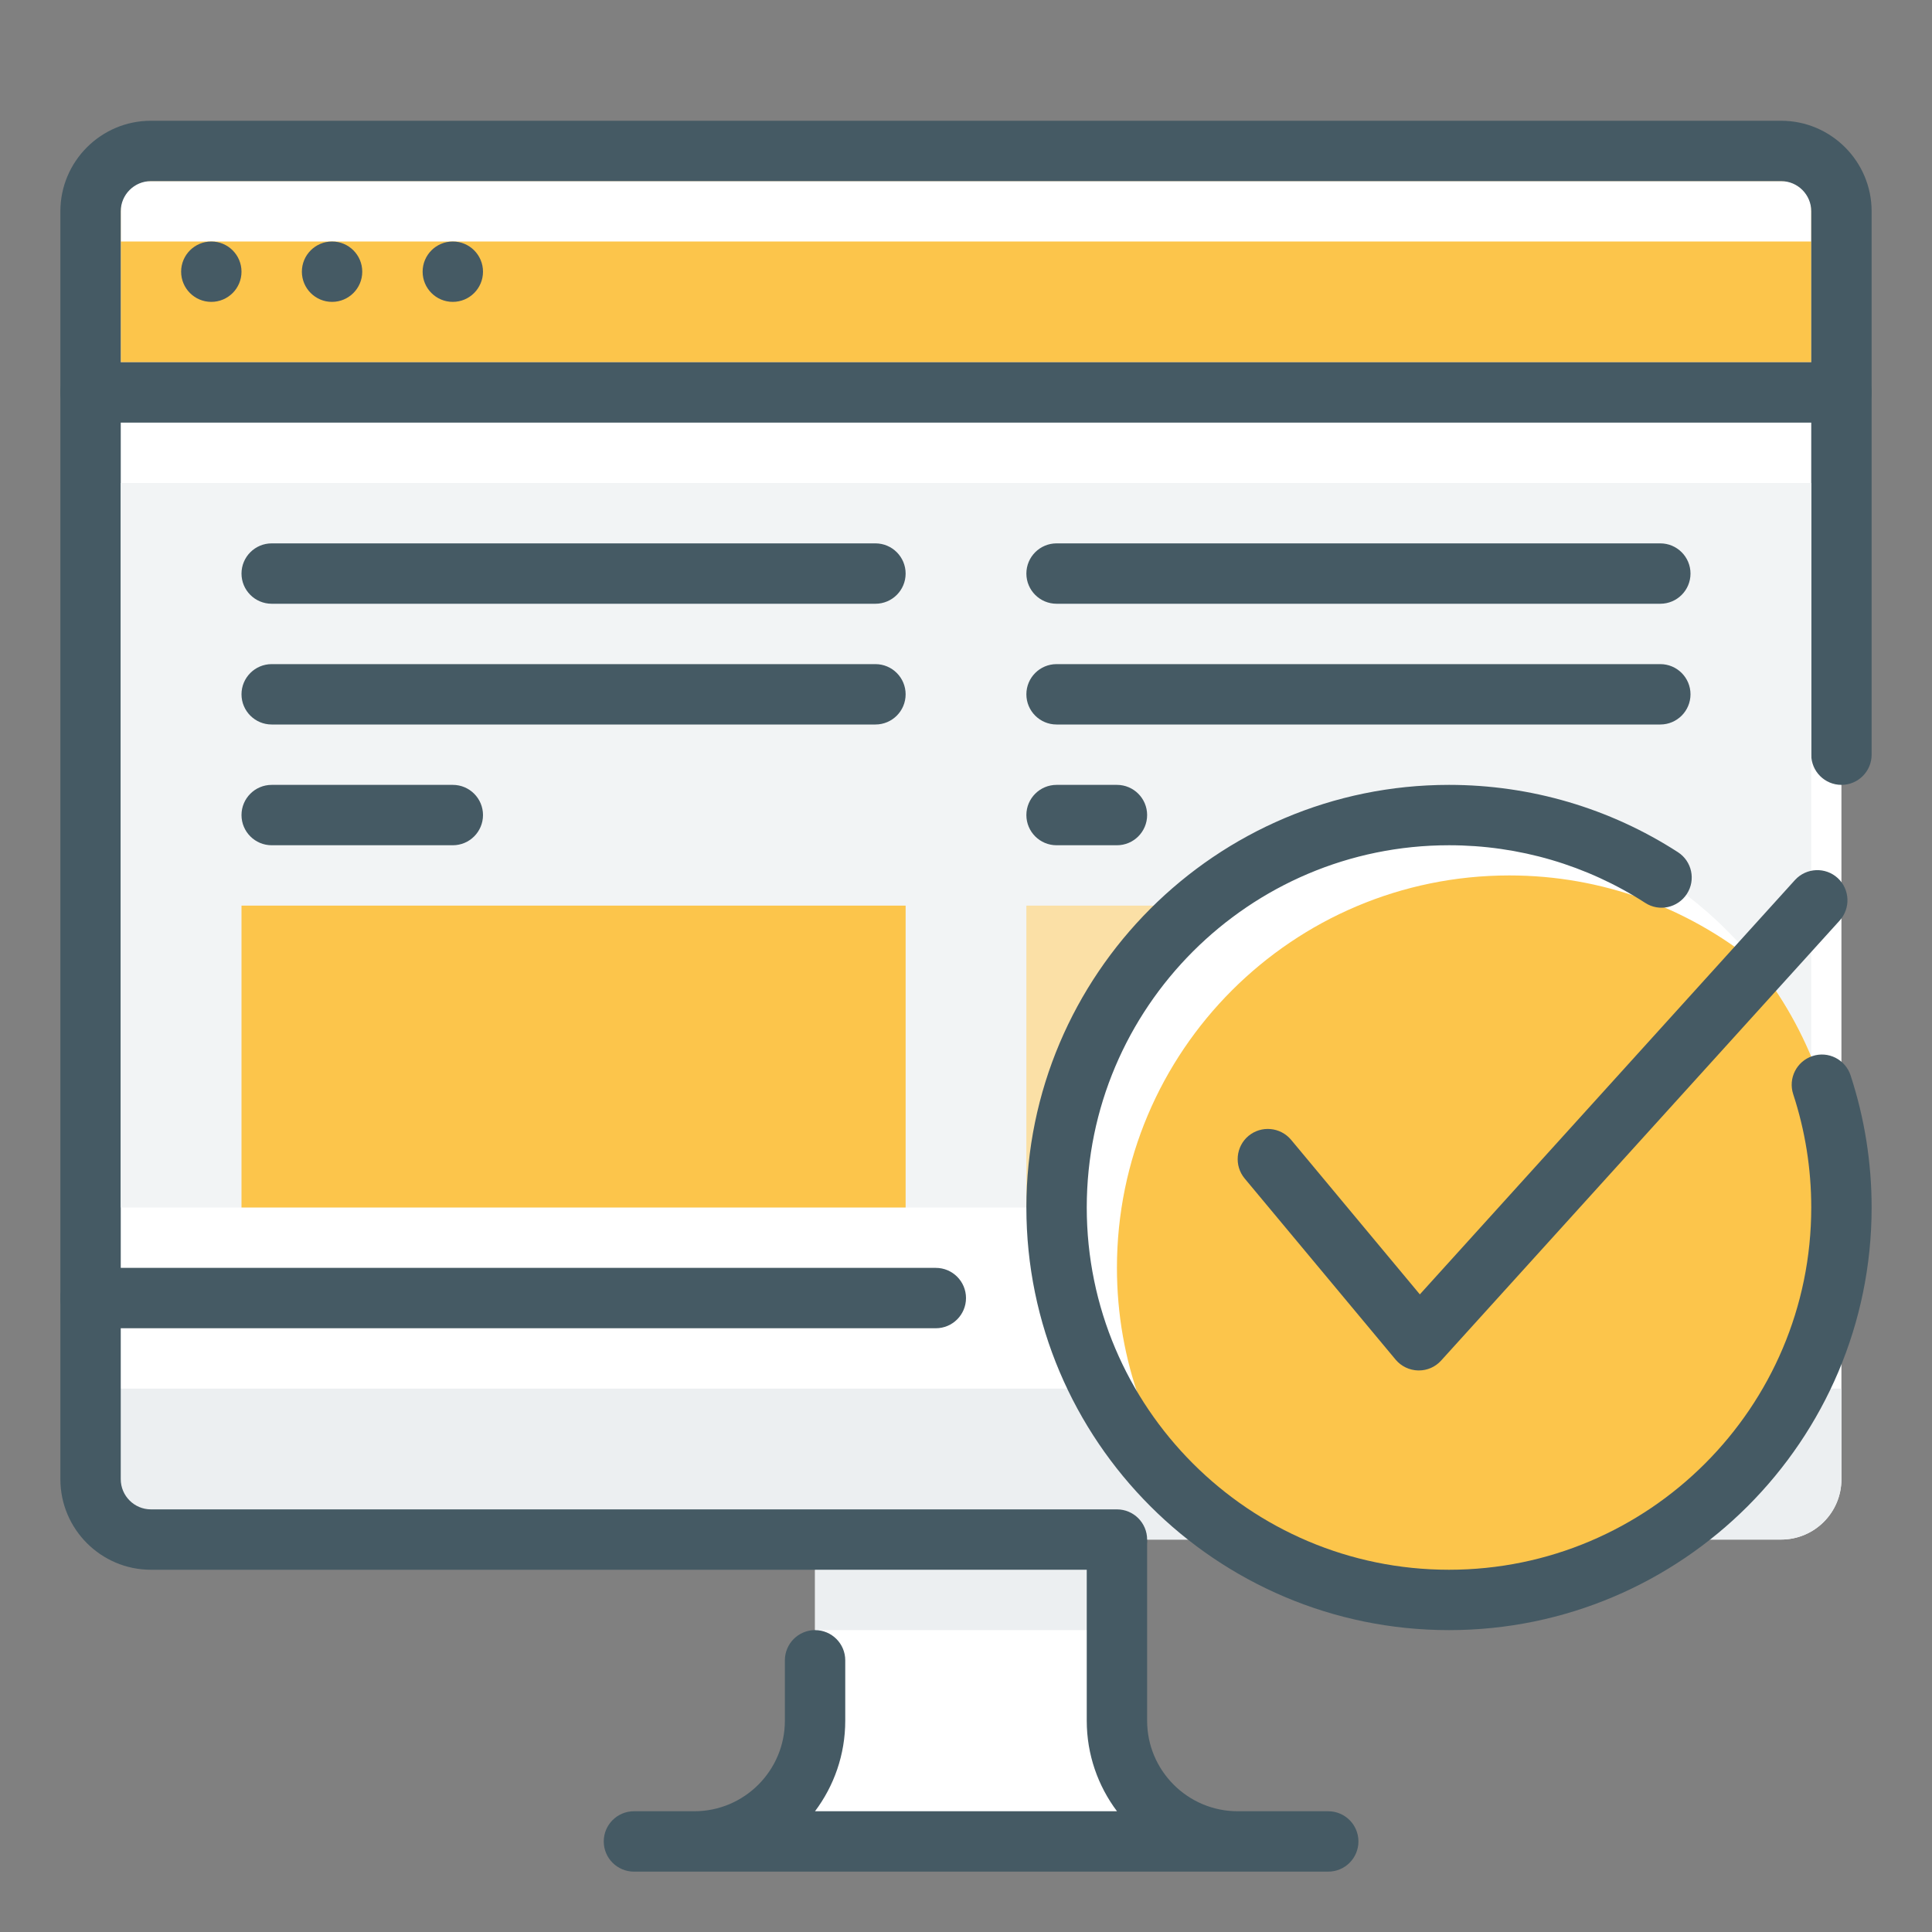 <svg width="32" height="32" xmlns="http://www.w3.org/2000/svg">

 <rect width="100%" height="100%" fill="#808080" stroke="none"/>

 <g>
  <title>background</title>
  <rect fill="none" id="canvas_background" height="402" width="582" y="-1" x="-1"/>
 </g>
 <g>
  <title>Layer 1</title>
  <path id="svg_5" fill="#FFFFFF" d="m30.5,22l0,-18.5c0,-0.553 -0.447,-1 -1,-1l-27,0c-0.553,0 -1,0.447 -1,1l0,18.5l29,0z"/>
  <path id="svg_7" fill="#fcc54b" d="m2,6l0,-2.5c0,-0.553 -0.053,-0.5 0.5,-0.5l27,0c0.553,0 0.5,-0.053 0.5,0.5l0,2.5l-28,0z"/>
  <rect id="svg_8" y="3" x="2" width="28" height="1" fill="#FFFFFF"/>
  <circle id="svg_9" r="0.5" fill="#455A64" cy="4.5" cx="7.5"/>
  <circle id="svg_10" r="0.5" fill="#455A64" cy="4.5" cx="5.5"/>
  <circle id="svg_11" r="0.5" fill="#455A64" cy="4.5" cx="3.5"/>
  <rect id="svg_12" y="7" x="2" width="28" height="1" fill="#FFFFFF"/>
  <path id="svg_13" fill="#455A64" d="m30.5,7l-29,0c-0.276,0 -0.5,-0.224 -0.5,-0.5s0.224,-0.5 0.5,-0.5l29,0c0.276,0 0.5,0.224 0.5,0.5s-0.224,0.5 -0.5,0.5z"/>
  <path id="svg_14" fill="#455A64" d="m1.5,22c-0.276,0 -0.5,-0.224 -0.5,-0.5l0,-18c0,-0.827 0.673,-1.5 1.5,-1.5l27,0c0.827,0 1.5,0.673 1.5,1.5l0,9c0,0.276 -0.224,0.5 -0.5,0.5s-0.5,-0.224 -0.5,-0.5l0,-9c0,-0.275 -0.224,-0.5 -0.5,-0.5l-27,0c-0.276,0 -0.5,0.225 -0.5,0.5l0,18c0,0.276 -0.224,0.5 -0.5,0.5z"/>
  <rect id="svg_17" y="8" x="2" width="28" height="12" fill="#F2F4F5"/>
  <path id="svg_18" fill="#FFFFFF" d="m13.5,25.5l0,3c0,1.104 -0.896,2 -2,2l-1,0l11.5,0l-1.5,0c-1.104,0 -2,-0.896 -2,-2l0,-3l-5,0z"/>
  <rect id="svg_19" y="26" x="13.5" width="5" height="1" fill="#ECEFF1"/>
  <path id="svg_20" fill="#455A64" d="m22,31l-11.5,0c-0.276,0 -0.5,-0.224 -0.5,-0.5s0.224,-0.5 0.5,-0.5l1,0c0.827,0 1.5,-0.673 1.5,-1.5l0,-1c0,-0.276 0.224,-0.5 0.5,-0.5s0.5,0.224 0.5,0.5l0,1c0,0.563 -0.187,1.082 -0.501,1.5l5.002,0c-0.314,-0.418 -0.501,-0.937 -0.501,-1.5l0,-3c0,-0.276 0.224,-0.5 0.5,-0.5s0.5,0.224 0.5,0.5l0,3c0,0.827 0.673,1.5 1.5,1.5l1.5,0c0.276,0 0.5,0.224 0.5,0.5s-0.224,0.5 -0.5,0.5z"/>
  <path id="svg_21" fill="#FFFFFF" d="m29.5,25.5l-27,0c-0.553,0 -1,-0.447 -1,-1l0,-3l29,0l0,3c0,0.553 -0.447,1 -1,1z"/>
  <path id="svg_22" fill="#ECEFF1" d="m29.5,25.5l-27,0c-0.553,0 -1,-0.447 -1,-1l0,-1.5l29,0l0,1.5c0,0.553 -0.447,1 -1,1z"/>
  <path id="svg_23" fill="#455A64" d="m18.5,26l-16,0c-0.827,0 -1.5,-0.673 -1.5,-1.5l0,-3c0,-0.276 0.224,-0.5 0.5,-0.5l14,0c0.276,0 0.5,0.224 0.5,0.5s-0.224,0.5 -0.5,0.5l-13.5,0l0,2.5c0,0.275 0.224,0.5 0.5,0.5l16,0c0.276,0 0.5,0.224 0.5,0.5s-0.224,0.5 -0.5,0.5z"/>
  <path id="svg_26" fill="#455A64" d="m18.5,14l-1,0c-0.276,0 -0.5,-0.224 -0.5,-0.5s0.224,-0.5 0.5,-0.5l1,0c0.276,0 0.5,0.224 0.5,0.5s-0.224,0.5 -0.5,0.5z"/>
  <path id="svg_28" fill="#455A64" d="m27.5,10l-10,0c-0.276,0 -0.5,-0.224 -0.5,-0.5s0.224,-0.5 0.5,-0.5l10,0c0.276,0 0.5,0.224 0.5,0.5s-0.224,0.5 -0.5,0.5z"/>
  <path id="svg_30" fill="#455A64" d="m27.5,12l-10,0c-0.276,0 -0.5,-0.224 -0.5,-0.5s0.224,-0.5 0.5,-0.5l10,0c0.276,0 0.5,0.224 0.5,0.5s-0.224,0.5 -0.5,0.5z"/>
  <path id="svg_33" fill="#455A64" d="m7.5,14l-3,0c-0.276,0 -0.5,-0.224 -0.5,-0.5s0.224,-0.5 0.5,-0.5l3,0c0.276,0 0.5,0.224 0.5,0.5s-0.224,0.5 -0.5,0.5z"/>
  <path id="svg_35" fill="#455A64" d="m14.5,10l-10,0c-0.276,0 -0.5,-0.224 -0.5,-0.5s0.224,-0.5 0.5,-0.5l10,0c0.276,0 0.5,0.224 0.5,0.5s-0.224,0.5 -0.5,0.5z"/>
  <path id="svg_37" fill="#455A64" d="m14.5,12l-10,0c-0.276,0 -0.5,-0.224 -0.5,-0.5s0.224,-0.5 0.5,-0.5l10,0c0.276,0 0.5,0.224 0.5,0.5s-0.224,0.5 -0.5,0.5z"/>
  <rect id="svg_38" y="15" x="17" width="11" height="5" fill="#fbe0a6"/>
  <rect id="svg_39" y="15" x="4" width="11" height="5" fill="#fcc54b"/>
  <circle id="svg_44" r="6.5" fill="#FFFFFF" cy="20" cx="24"/>
  <path id="svg_45" fill="#fcc54b" d="m25,14.5c-3.589,0 -6.5,2.911 -6.5,6.5c0,1.54 0.538,2.952 1.434,4.065c1.113,0.896 2.526,1.435 4.066,1.435c3.59,0 6.5,-2.91 6.5,-6.5c0,-1.54 -0.538,-2.952 -1.434,-4.066c-1.113,-0.895 -2.526,-1.434 -4.066,-1.434z"/>
  <path id="svg_49" fill="#455A64" d="m24,27c-3.86,0 -7,-3.141 -7,-7s3.14,-7 7,-7c1.352,0 2.663,0.386 3.792,1.115c0.232,0.15 0.298,0.459 0.148,0.691c-0.15,0.23 -0.458,0.3 -0.691,0.148c-0.966,-0.624 -2.09,-0.954 -3.249,-0.954c-3.309,0 -6,2.691 -6,6s2.691,6 6,6s6,-2.691 6,-6c0,-0.642 -0.101,-1.273 -0.299,-1.877c-0.086,-0.263 0.057,-0.545 0.319,-0.631c0.262,-0.088 0.545,0.057 0.631,0.318c0.231,0.706 0.349,1.442 0.349,2.19c0,3.859 -3.14,7 -7,7z"/>
  <path id="svg_53" fill="#455A64" d="m23.5,22.699c-0.004,0 -0.008,0 -0.012,0c-0.145,-0.004 -0.28,-0.069 -0.373,-0.18l-2.5,-3c-0.176,-0.213 -0.147,-0.528 0.064,-0.705c0.213,-0.176 0.527,-0.147 0.705,0.064l2.133,2.561l6.215,-6.865c0.188,-0.204 0.504,-0.216 0.706,-0.031c0.203,0.187 0.217,0.503 0.03,0.707l-6.6,7.287c-0.095,0.104 -0.227,0.162 -0.368,0.162z"/>
 </g>
</svg>